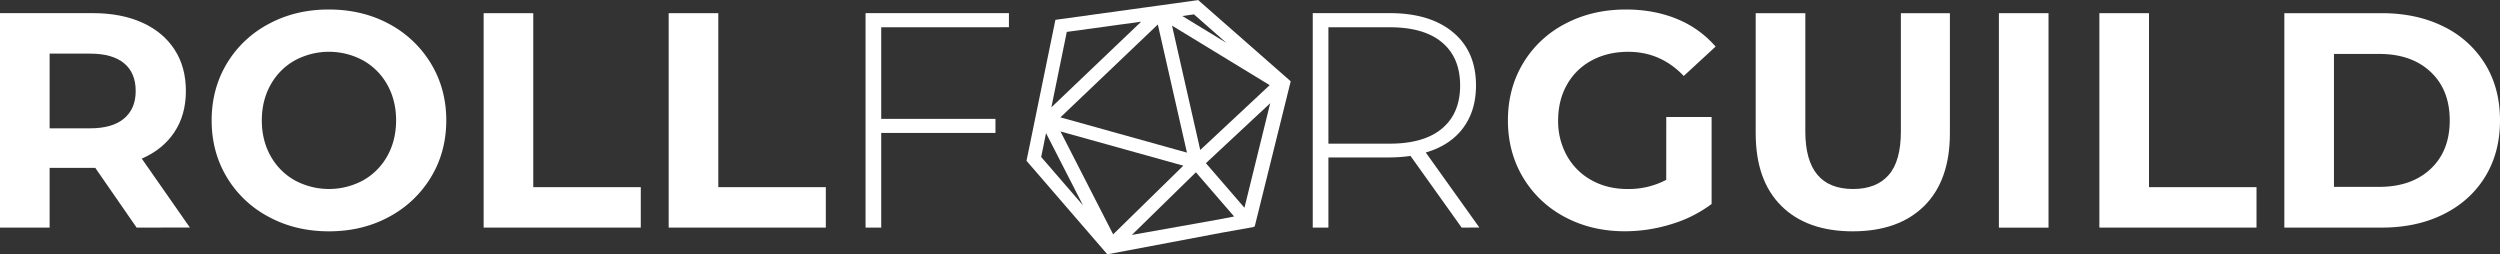 <svg id="Layer_1" data-name="Layer 1" xmlns="http://www.w3.org/2000/svg" viewBox="0 0 2075 211"><rect x="0" y="0" width="2075" height="211" fill="#333333" stroke="none"/><defs><style>.cls-1{fill:#fff;}</style></defs><title>logomark.white.full</title><path class="cls-1" d="M1383,97.12h37.63v72.2a107.47,107.47,0,0,1-33.56,16.78,130.41,130.41,0,0,1-38.39,5.85q-27.7,0-49.82-11.82a88,88,0,0,1-34.71-32.8q-12.58-21-12.58-47.41t12.58-47.41a87.64,87.64,0,0,1,35-32.8q22.37-11.81,50.33-11.82,23.4,0,42.47,7.88a84.28,84.28,0,0,1,32,22.89l-26.44,24.4Q1378.42,43,1351.47,43q-17,0-30.25,7.11a51.18,51.18,0,0,0-20.6,20.09q-7.36,13-7.37,29.74a58.66,58.66,0,0,0,7.37,29.49,52.21,52.21,0,0,0,20.46,20.21q13.11,7.25,29.89,7.24a66.72,66.72,0,0,0,32-7.62Z"/><path class="cls-1" d="M1478.46,170.85q-21.23-21.09-21.23-60.25V10.94h41.19v98.14q0,47.79,39.65,47.79,19.33,0,29.5-11.57t10.16-36.22V10.94h40.68V110.6q0,39.15-21.23,60.25T1537.82,192Q1499.69,192,1478.46,170.85Z"/><path class="cls-1" d="M1659.09,10.94h41.19v178h-41.19Z"/><path class="cls-1" d="M1742.48,10.94h41.19v144.4h89.23V188.9H1742.48Z"/><path class="cls-1" d="M1896,10.94h80.85q29,0,51.23,11.05a82.88,82.88,0,0,1,34.58,31.15Q2075,73.23,2075,99.92t-12.33,46.78q-12.34,20.08-34.58,31.14t-51.23,11.06H1896Zm78.81,144.15q26.69,0,42.58-14.87t15.89-40.29q0-25.42-15.89-40.29t-42.58-14.87h-37.62V155.09Z"/><path class="cls-1" d="M113.39,188.9,79.07,139.33H41.19V188.9H0v-178H77q23.64,0,41.06,7.88t26.82,22.37q9.41,14.49,9.41,34.32t-9.53,34.19q-9.53,14.36-27.08,22l39.92,57.2ZM103,52.51q-9.66-8-28.22-8H41.19v62H74.75q18.55,0,28.22-8.13t9.66-22.88Q112.62,60.51,103,52.51Z"/><path class="cls-1" d="M223.08,180a88.68,88.68,0,0,1-34.83-32.92q-12.59-21-12.58-47.16t12.58-47.16a88.73,88.73,0,0,1,34.83-32.92q22.24-12,50-11.95t49.83,11.95A89.92,89.92,0,0,1,357.7,52.76q12.71,21,12.71,47.16T357.7,147.08A89.87,89.87,0,0,1,322.87,180Q300.75,192,273,192T223.08,180Zm78.43-30.38a52,52,0,0,0,20-20.21q7.24-13,7.25-29.49t-7.25-29.49a52,52,0,0,0-20-20.21,59.59,59.59,0,0,0-56.95,0,52,52,0,0,0-20,20.21q-7.24,13-7.25,29.49t7.25,29.49a51.92,51.92,0,0,0,20,20.21,59.59,59.59,0,0,0,56.95,0Z"/><path class="cls-1" d="M401.42,10.94h41.19v144.4h89.24V188.9H401.42Z"/><path class="cls-1" d="M555,10.94h41.19v144.4h89.24V188.9H555Z"/><path class="cls-1" d="M731.41,22.64v76h94.82v11.7H731.41V188.9h-13v-178h119v11.7Z"/><path class="cls-1" d="M1213.17,188.9l-42.46-59.49a128.88,128.88,0,0,1-17.28,1.27h-50.85V188.9h-13v-178h63.81q33.55,0,52.62,15.89t19.07,44.11q0,21.1-10.8,35.46t-30.89,20.21l44.49,62.29Zm-59.74-69.66q28.46,0,43.47-12.58t15-35.72q0-23.14-15-35.73t-43.47-12.58h-50.85v96.6Z"/><path class="cls-1" d="M1071.29,67.48,994.51.08,876,16.46l-24,117,67.07,77.61L1014,193.15l26.55-4.75.07-.28.79-.15Zm-53.39-31.9L981.28,13.27,991,11.93Zm-21.7,88.91L972.78,21.27l81.06,49.41Zm58.07-38.82-21.38,86.76-32-37Zm-69.11,41-105-29.27L961,20.33Zm-3,10.84-58.25,57-43.71-85.4ZM939.43,195l53.17-52,31.72,36.69L1012,182.07Zm-54-168.52L947.17,18,872.63,89.09Zm-17.22,84,30.72,60L864.18,130.3Z"/></svg>